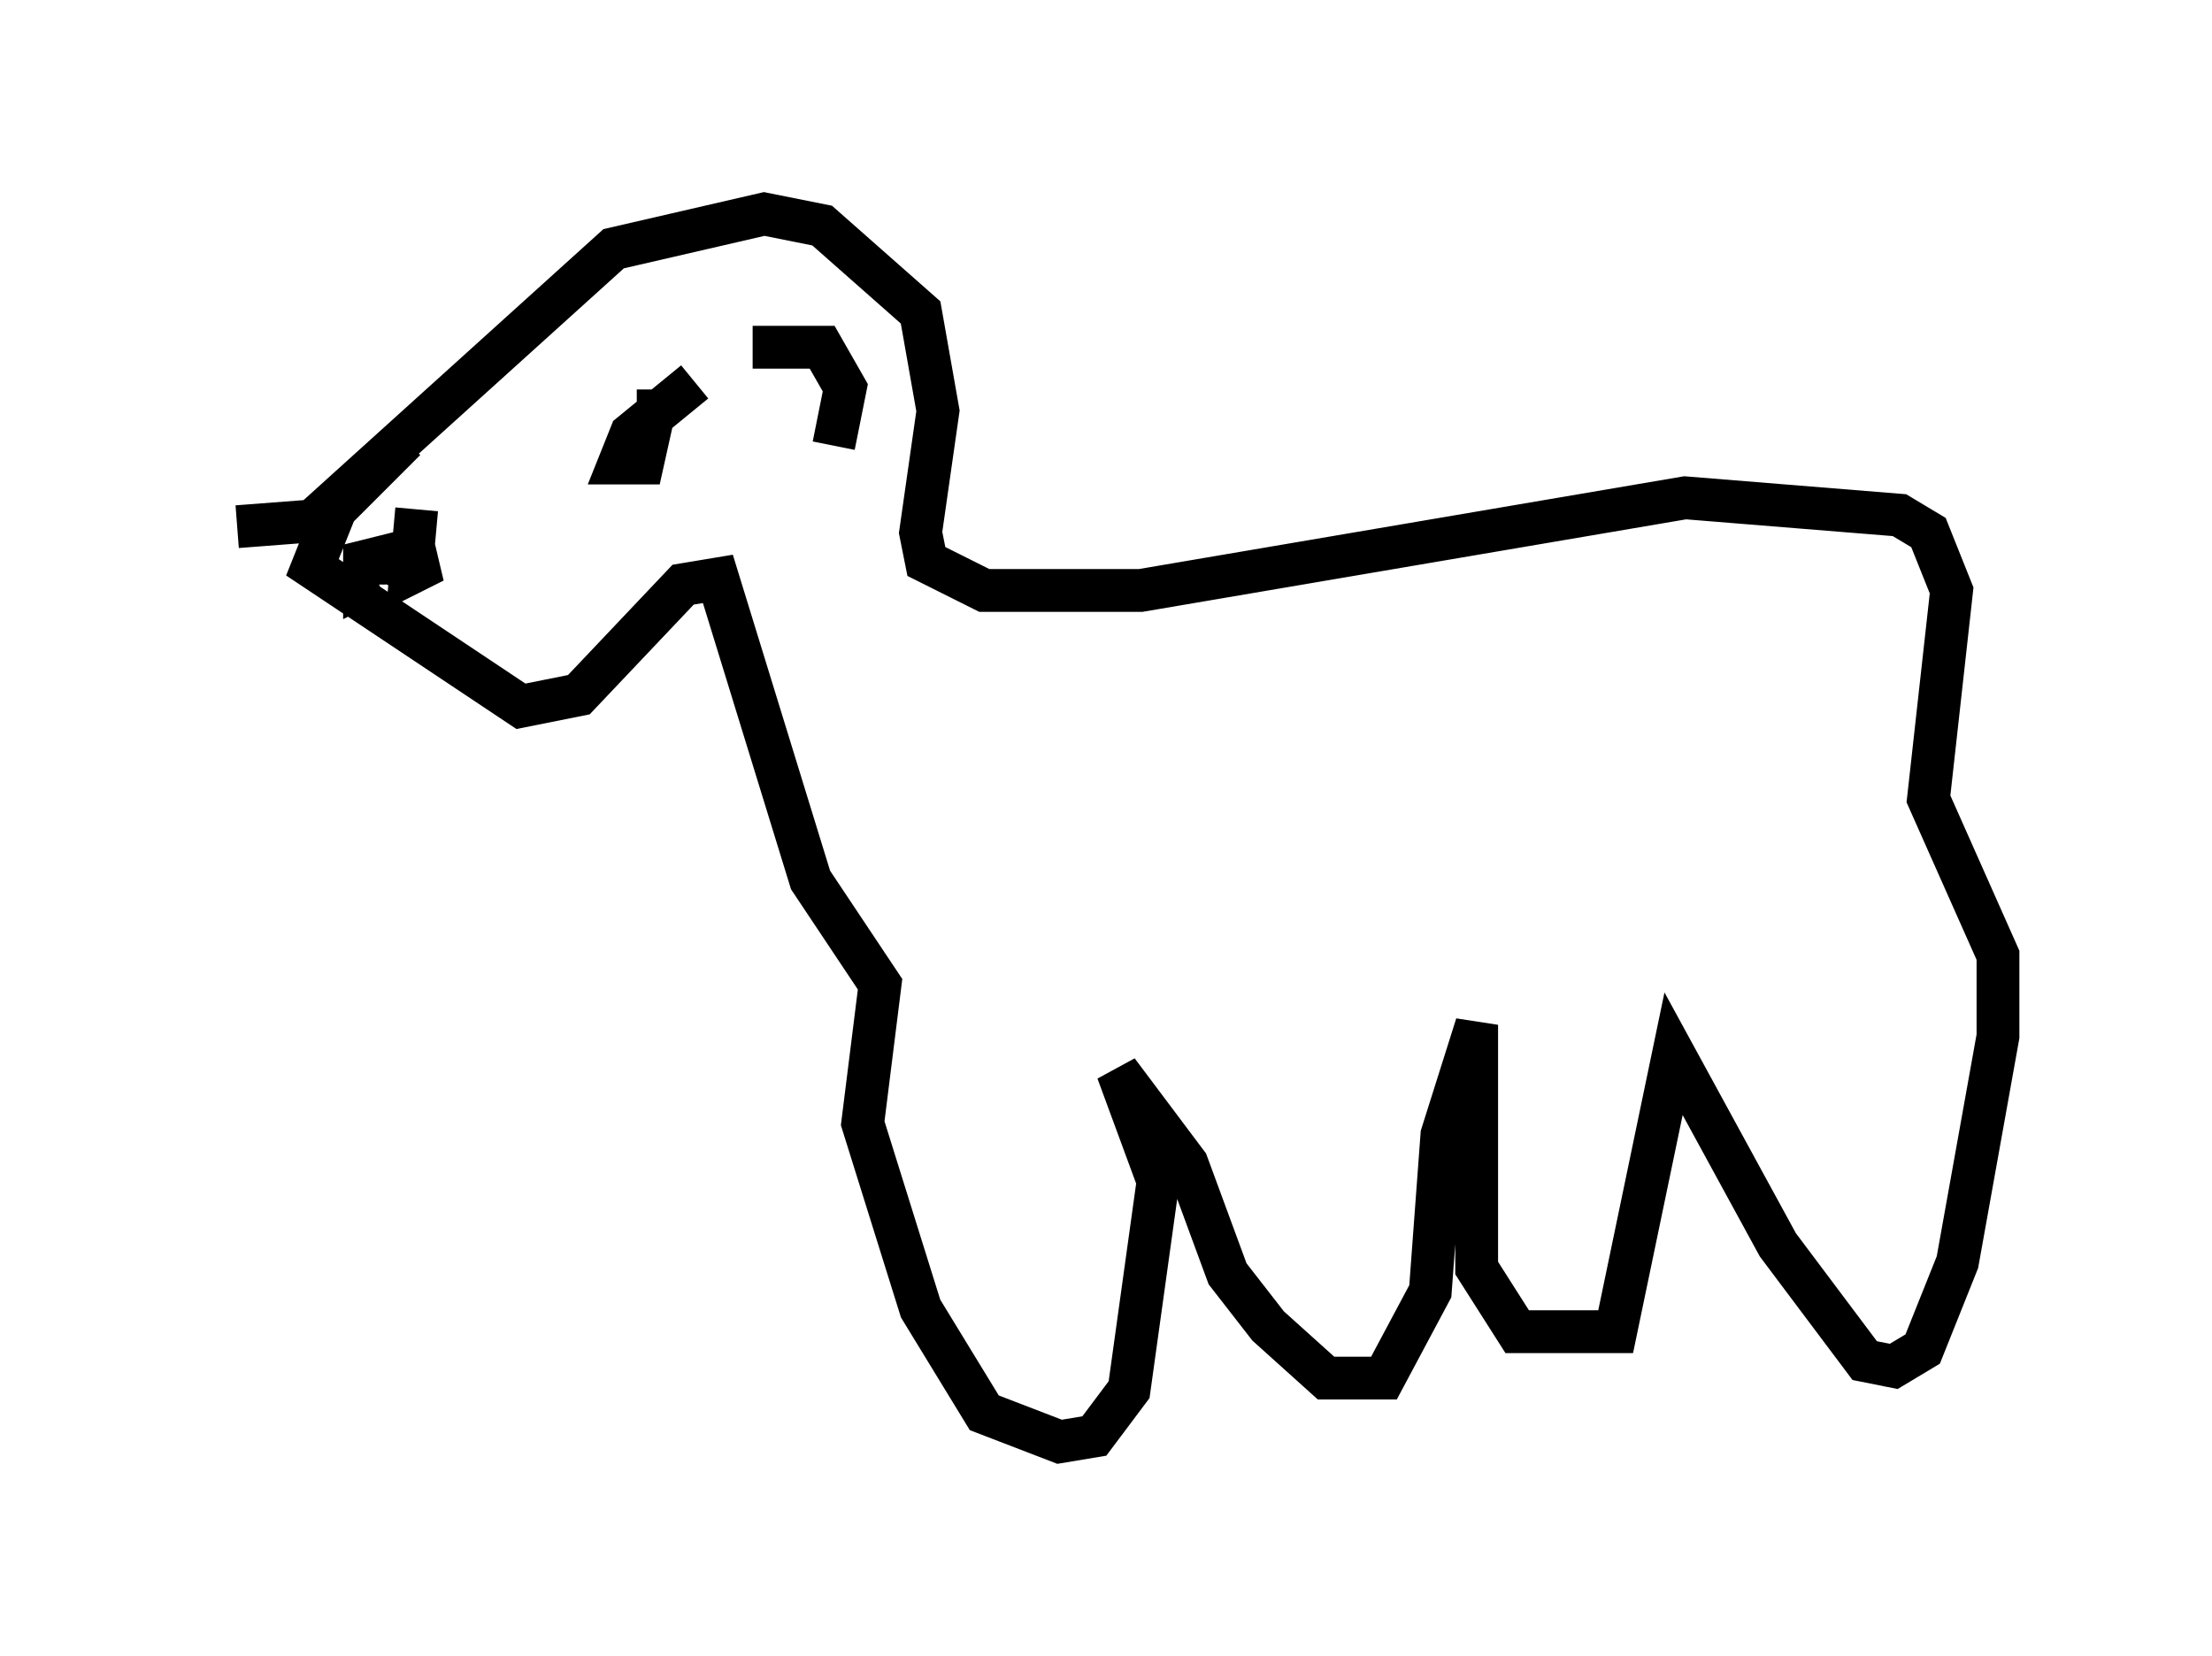 <?xml version="1.0" encoding="utf-8" ?>
<svg baseProfile="full" height="38.687" version="1.1" width="51.677" xmlns="http://www.w3.org/2000/svg" xmlns:ev="http://www.w3.org/2001/xml-events" xmlns:xlink="http://www.w3.org/1999/xlink"><defs /><rect fill="white" height="38.687" width="51.677" x="0" y="0" /><path d="M5, 11.766 m0.541, 0.541 l1.759, -0.135 7.036, -6.36 l3.518, -0.812 1.353, 0.271 l2.3, 2.03 0.406, 2.3 l-0.406, 2.842 0.135, 0.677 l1.353, 0.677 3.654, 0.0 l12.72, -2.165 5.007, 0.406 l0.677, 0.406 0.541, 1.353 l-0.541, 4.871 1.624, 3.654 l0.0, 1.894 -0.947, 5.277 l-0.812, 2.03 -0.677, 0.406 l-0.677, -0.135 -2.03, -2.706 l-2.436, -4.465 -1.353, 6.495 l-2.3, 0.0 -0.947, -1.488 l0.0, -5.683 -0.812, 2.571 l-0.271, 3.654 -1.083, 2.03 l-1.353, 0.0 -1.353, -1.218 l-0.947, -1.218 -0.947, -2.571 l-1.624, -2.165 0.947, 2.571 l-0.677, 4.871 -0.812, 1.083 l-0.812, 0.135 -1.759, -0.677 l-1.488, -2.436 -1.353, -4.33 l0.406, -3.248 -1.624, -2.436 l-2.165, -7.036 -0.812, 0.135 l-2.436, 2.571 -1.353, 0.271 l-4.871, -3.248 0.541, -1.353 l1.624, -1.624 m8.119, -2.165 l1.624, 0.0 0.541, 0.947 l-0.271, 1.353 m-9.743, 1.488 l-0.135, 1.488 0.541, -0.271 l-0.271, 0.0 m-0.812, -0.271 l-0.271, 0.677 0.271, -0.541 l-0.541, 0.135 0.0, 0.541 l0.271, -0.135 m7.442, -4.601 l-1.488, 1.218 -0.271, 0.677 l0.541, 0.0 0.271, -1.218 l-0.406, 0.0 " fill="none" stroke="black" stroke-width="1" /></svg>